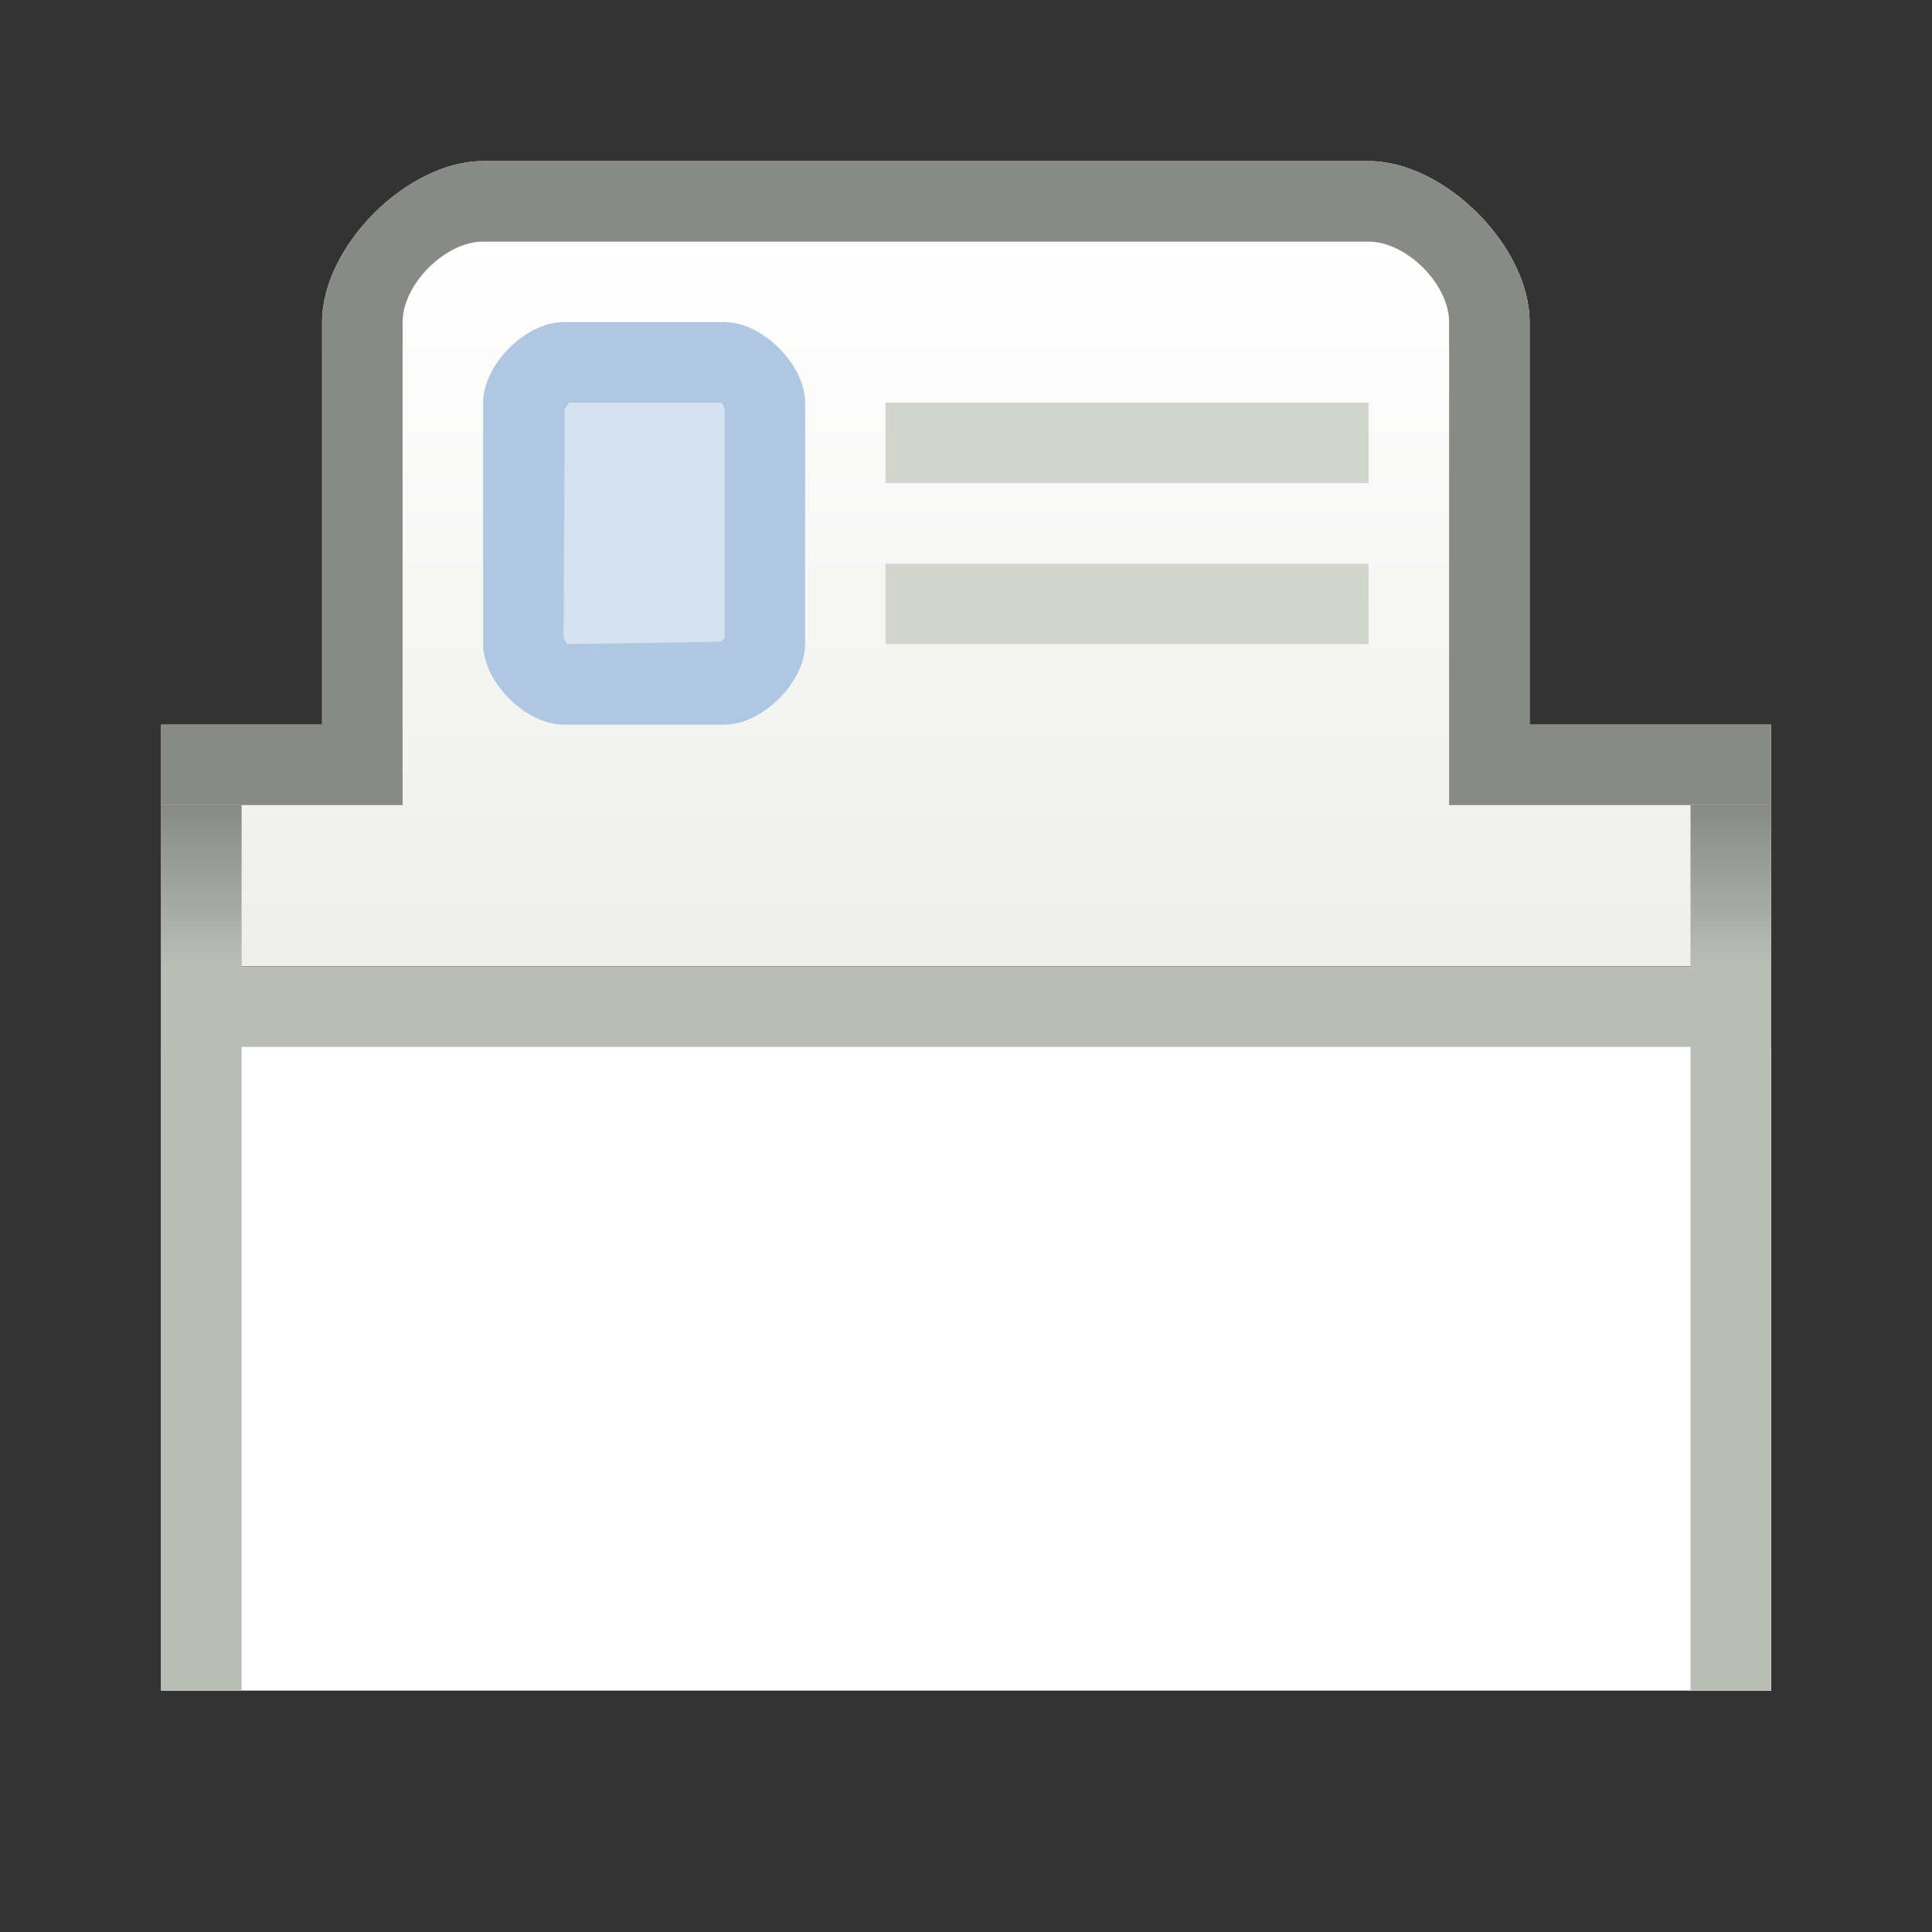 <?xml version="1.0" encoding="UTF-8" standalone="no"?>
<!--Generator: Xara Designer (www.xara.com), SVG filter version: 6.0.0.4-->

<svg
   xmlns:dc="http://purl.org/dc/elements/1.1/"
   xmlns:cc="http://creativecommons.org/ns#"
   xmlns:rdf="http://www.w3.org/1999/02/22-rdf-syntax-ns#"
   xmlns:svg="http://www.w3.org/2000/svg"
   xmlns="http://www.w3.org/2000/svg"
   xmlns:xlink="http://www.w3.org/1999/xlink"
   xmlns:sodipodi="http://sodipodi.sourceforge.net/DTD/sodipodi-0.dtd"
   xmlns:inkscape="http://www.inkscape.org/namespaces/inkscape"
   version="1.1"
   overflow="visible"
   width="18pt"
   height="18pt"
   viewBox="0 0 18 18"
   id="svg2"
   inkscape:version="0.91 r13725"
   sodipodi:docname="tabs.svg"
   style="overflow:visible;fill-rule:evenodd;stroke-width:0.501;stroke-linejoin:bevel">
  <rect x="0" y="0" width="18" height="18" fill="#333333" stroke="none"/>
  <sodipodi:namedview
     pagecolor="#ffffff"
     bordercolor="#666666"
     borderopacity="1"
     objecttolerance="10"
     gridtolerance="10"
     guidetolerance="10"
     inkscape:pageopacity="0"
     inkscape:pageshadow="2"
     inkscape:window-width="640"
     inkscape:window-height="480"
     id="namedview59"
     showgrid="false"
     fit-margin-top="0"
     fit-margin-left="0"
     fit-margin-right="0"
     fit-margin-bottom="0"
     inkscape:zoom="5.074358"
     inkscape:cx="8.6688144"
     inkscape:cy="12.223279"
     inkscape:window-x="0"
     inkscape:window-y="0"
     inkscape:window-maximized="0"
     inkscape:current-layer="svg2" />
  <defs
     id="defs4">
    <linearGradient
       id="LinearGradient"
       gradientUnits="userSpaceOnUse"
       x1="0"
       y1="0"
       x2="0"
       y2="-6.75"
       gradientTransform="translate(472.57,624.068)">
      <stop
         offset="0"
         stop-color="#ffffff"
         id="stop7" />
      <stop
         offset="1"
         stop-color="#eeeeec"
         id="stop9" />
    </linearGradient>
    <linearGradient
       id="LinearGradient_1"
       gradientUnits="userSpaceOnUse"
       x1="0"
       y1="0"
       x2="6.002"
       y2="0"
       gradientTransform="matrix(0,-1,1,0,468.821,616.567)">
      <stop
         offset="0"
         stop-color="#ffffff"
         id="stop12" />
      <stop
         offset="1"
         stop-color="#000000"
         id="stop14" />
    </linearGradient>
    <linearGradient
       id="LinearGradient_2"
       gradientUnits="userSpaceOnUse"
       x1="0"
       y1="0"
       x2="0"
       y2="-1.5"
       gradientTransform="translate(465.82,618.818)">
      <stop
         offset="0"
         stop-color="#888a85"
         id="stop17" />
      <stop
         offset="1"
         stop-color="#babdb6"
         id="stop19" />
    </linearGradient>
    <linearGradient
       id="LinearGradient_3"
       gradientUnits="userSpaceOnUse"
       x1="0"
       y1="0"
       x2="0"
       y2="-6.001"
       gradientTransform="translate(466.57,616.568)">
      <stop
         offset="0"
         stop-color="#ffffff"
         id="stop22" />
      <stop
         offset="1"
         stop-color="#000000"
         id="stop24" />
    </linearGradient>
    <linearGradient
       inkscape:collect="always"
       xlink:href="#LinearGradient_2"
       id="linearGradient3389"
       gradientUnits="userSpaceOnUse"
       gradientTransform="translate(465.82,618.818)"
       x1="0"
       y1="0"
       x2="0"
       y2="-1.5" />
    <linearGradient
       inkscape:collect="always"
       xlink:href="#LinearGradient_2"
       id="linearGradient3391"
       gradientUnits="userSpaceOnUse"
       gradientTransform="translate(465.82,618.818)"
       x1="0"
       y1="0"
       x2="0"
       y2="-1.5" />
    <linearGradient
       inkscape:collect="always"
       xlink:href="#LinearGradient_2"
       id="linearGradient3393"
       gradientUnits="userSpaceOnUse"
       gradientTransform="translate(465.82,618.818)"
       x1="0"
       y1="0"
       x2="0"
       y2="-1.5" />
  </defs>
  <g
     id="Document"
     font-size="16"
     transform="matrix(1,0,0,-1,-464.319,-215.572)"
     style="font-size:16px;font-family:'Times New Roman';fill:none;stroke:#000000">
    <g
       id="Spread"
       transform="translate(0,-841.891)">
      <g
         id="opaque">
        <path
           d="m 482.319,626.319 0,-18 -18,0 0,18 18,0 z"
           stroke-miterlimit="79.84"
           id="path29"
           inkscape:connector-curvature="0"
           style="stroke:none;stroke-width:0.407;stroke-linejoin:miter;stroke-miterlimit:79.84;marker-start:none;marker-end:none" />
      </g>
      <g
         id="Layer 1">
        <path
           d="m 465.82,619.568 1.5,0 0,3.75 c 0,0.707 0.793,1.5 1.5,1.5 l 8.25,0 c 0.707,0 1.5,-0.793 1.5,-1.5 l 0,-3.75 2.25,0 0,-2.25 -15,0 0,2.25 z"
           stroke-miterlimit="79.84"
           id="path32"
           inkscape:connector-curvature="0"
           style="fill:url(#LinearGradient);stroke:none;stroke-width:0.5;stroke-linejoin:round;stroke-miterlimit:79.84;marker-start:none;marker-end:none" />
        <path
           d="m 465.82,619.568 1.5,0 0,3.75 c 0,0.707 0.793,1.5 1.5,1.5 l 8.25,0 c 0.707,0 1.5,-0.793 1.5,-1.5 l 0,-3.75 2.25,0 0,-0.75 -3,0 0,4.5 c 0,0.353 -0.397,0.75 -0.75,0.75 l -8.25,0 c -0.353,0 -0.75,-0.397 -0.75,-0.75 l 0,-4.5 -2.25,0 0,0.75 z"
           stroke-miterlimit="79.84"
           id="path34"
           inkscape:connector-curvature="0"
           style="fill:#888a85;stroke:none;stroke-width:0.5;stroke-miterlimit:79.84;marker-start:none;marker-end:none" />
        <path
           d="m 465.819,617.317 0,-0.749 15.001,0 0,0.749 -15.001,0 z"
           stroke-miterlimit="79.84"
           id="path36"
           inkscape:connector-curvature="0"
           style="fill:#babdb6;stroke:none;stroke-width:0.5;stroke-linejoin:miter;stroke-miterlimit:79.84;marker-start:none;marker-end:none" />
        <mask
           id="TranspMask">
          <rect
             x="-59.528"
             y="-84.189"
             width="714.332"
             height="1010.269"
             id="rect39"
             style="fill:url(#LinearGradient_1);stroke:none" />
        </mask>
        <path
           d="m 465.82,616.568 0,-6 15.001,0 0,6 -15.001,0 z"
           stroke-miterlimit="79.84"
           mask="url(#TranspMask)"
           id="path41"
           inkscape:connector-curvature="0"
           style="fill:#ffffff;stroke:none;stroke-width:0.5;stroke-linejoin:miter;stroke-miterlimit:79.84;marker-start:none;marker-end:none" />
        <path
           d="m 468.82,622.568 0,-2.25 c 0,-0.353 0.397,-0.75 0.75,-0.75 l 1.5,0 c 0.353,0 0.75,0.397 0.75,0.75 l 0,2.25 c 0,0.353 -0.397,0.75 -0.75,0.75 l -1.5,0 c -0.353,0 -0.75,-0.397 -0.75,-0.75 z"
           stroke-miterlimit="79.84"
           id="path43"
           inkscape:connector-curvature="0"
           style="fill:#afc7e1;stroke:none;stroke-width:0.5;stroke-linejoin:round;stroke-miterlimit:79.84;marker-start:none;marker-end:none" />
        <path
           d="m 469.606,620.318 -0.036,0.051 0.011,2.146 0.042,0.053 1.423,0 0.024,-0.055 0,-2.142 -0.038,-0.031 -1.419,-0.022 z"
           stroke-miterlimit="79.84"
           id="path45"
           inkscape:connector-curvature="0"
           style="fill:#d6e2ef;stroke:none;stroke-width:0.5;stroke-linejoin:round;stroke-miterlimit:79.84;marker-start:none;marker-end:none" />
        <path
           d="m 472.569,622.567 0,-0.749 4.501,0 0,0.749 -4.501,0 z"
           stroke-miterlimit="79.84"
           id="path47"
           inkscape:connector-curvature="0"
           style="fill:#d1d5cb;stroke:none;stroke-width:0.5;stroke-linejoin:miter;stroke-miterlimit:79.84;marker-start:none;marker-end:none" />
        <path
           d="m 472.569,621.067 0,-0.749 4.501,0 0,0.749 -4.501,0 z"
           stroke-miterlimit="79.84"
           id="path49"
           inkscape:connector-curvature="0"
           style="fill:#d1d5cb;stroke:none;stroke-width:0.5;stroke-linejoin:miter;stroke-miterlimit:79.84;marker-start:none;marker-end:none" />
        <mask
           id="TranspMask_1">
          <rect
             x="-59.528"
             y="-84.189"
             width="714.332"
             height="1010.269"
             id="rect52"
             style="fill:url(#LinearGradient_3);stroke:none" />
        </mask>
        <g
           id="Group"
           stroke-miterlimit="79.84"
           mask="url(#TranspMask_1)"
           style="fill:url(#linearGradient3393);stroke:none;stroke-width:0.5;stroke-linejoin:miter;stroke-miterlimit:79.84">
          <path
             d="m 465.819,618.818 0,-8.25 0.751,0 0,8.25 -0.751,0 z"
             id="path55"
             inkscape:connector-curvature="0"
             style="fill:url(#linearGradient3389);marker-start:none;marker-end:none" />
          <path
             d="m 480.069,618.818 0,-8.25 0.751,0 0,8.25 -0.751,0 z"
             id="path57"
             inkscape:connector-curvature="0"
             style="fill:url(#linearGradient3391);marker-start:none;marker-end:none" />
        </g>
      </g>
    </g>
  </g>
</svg>
